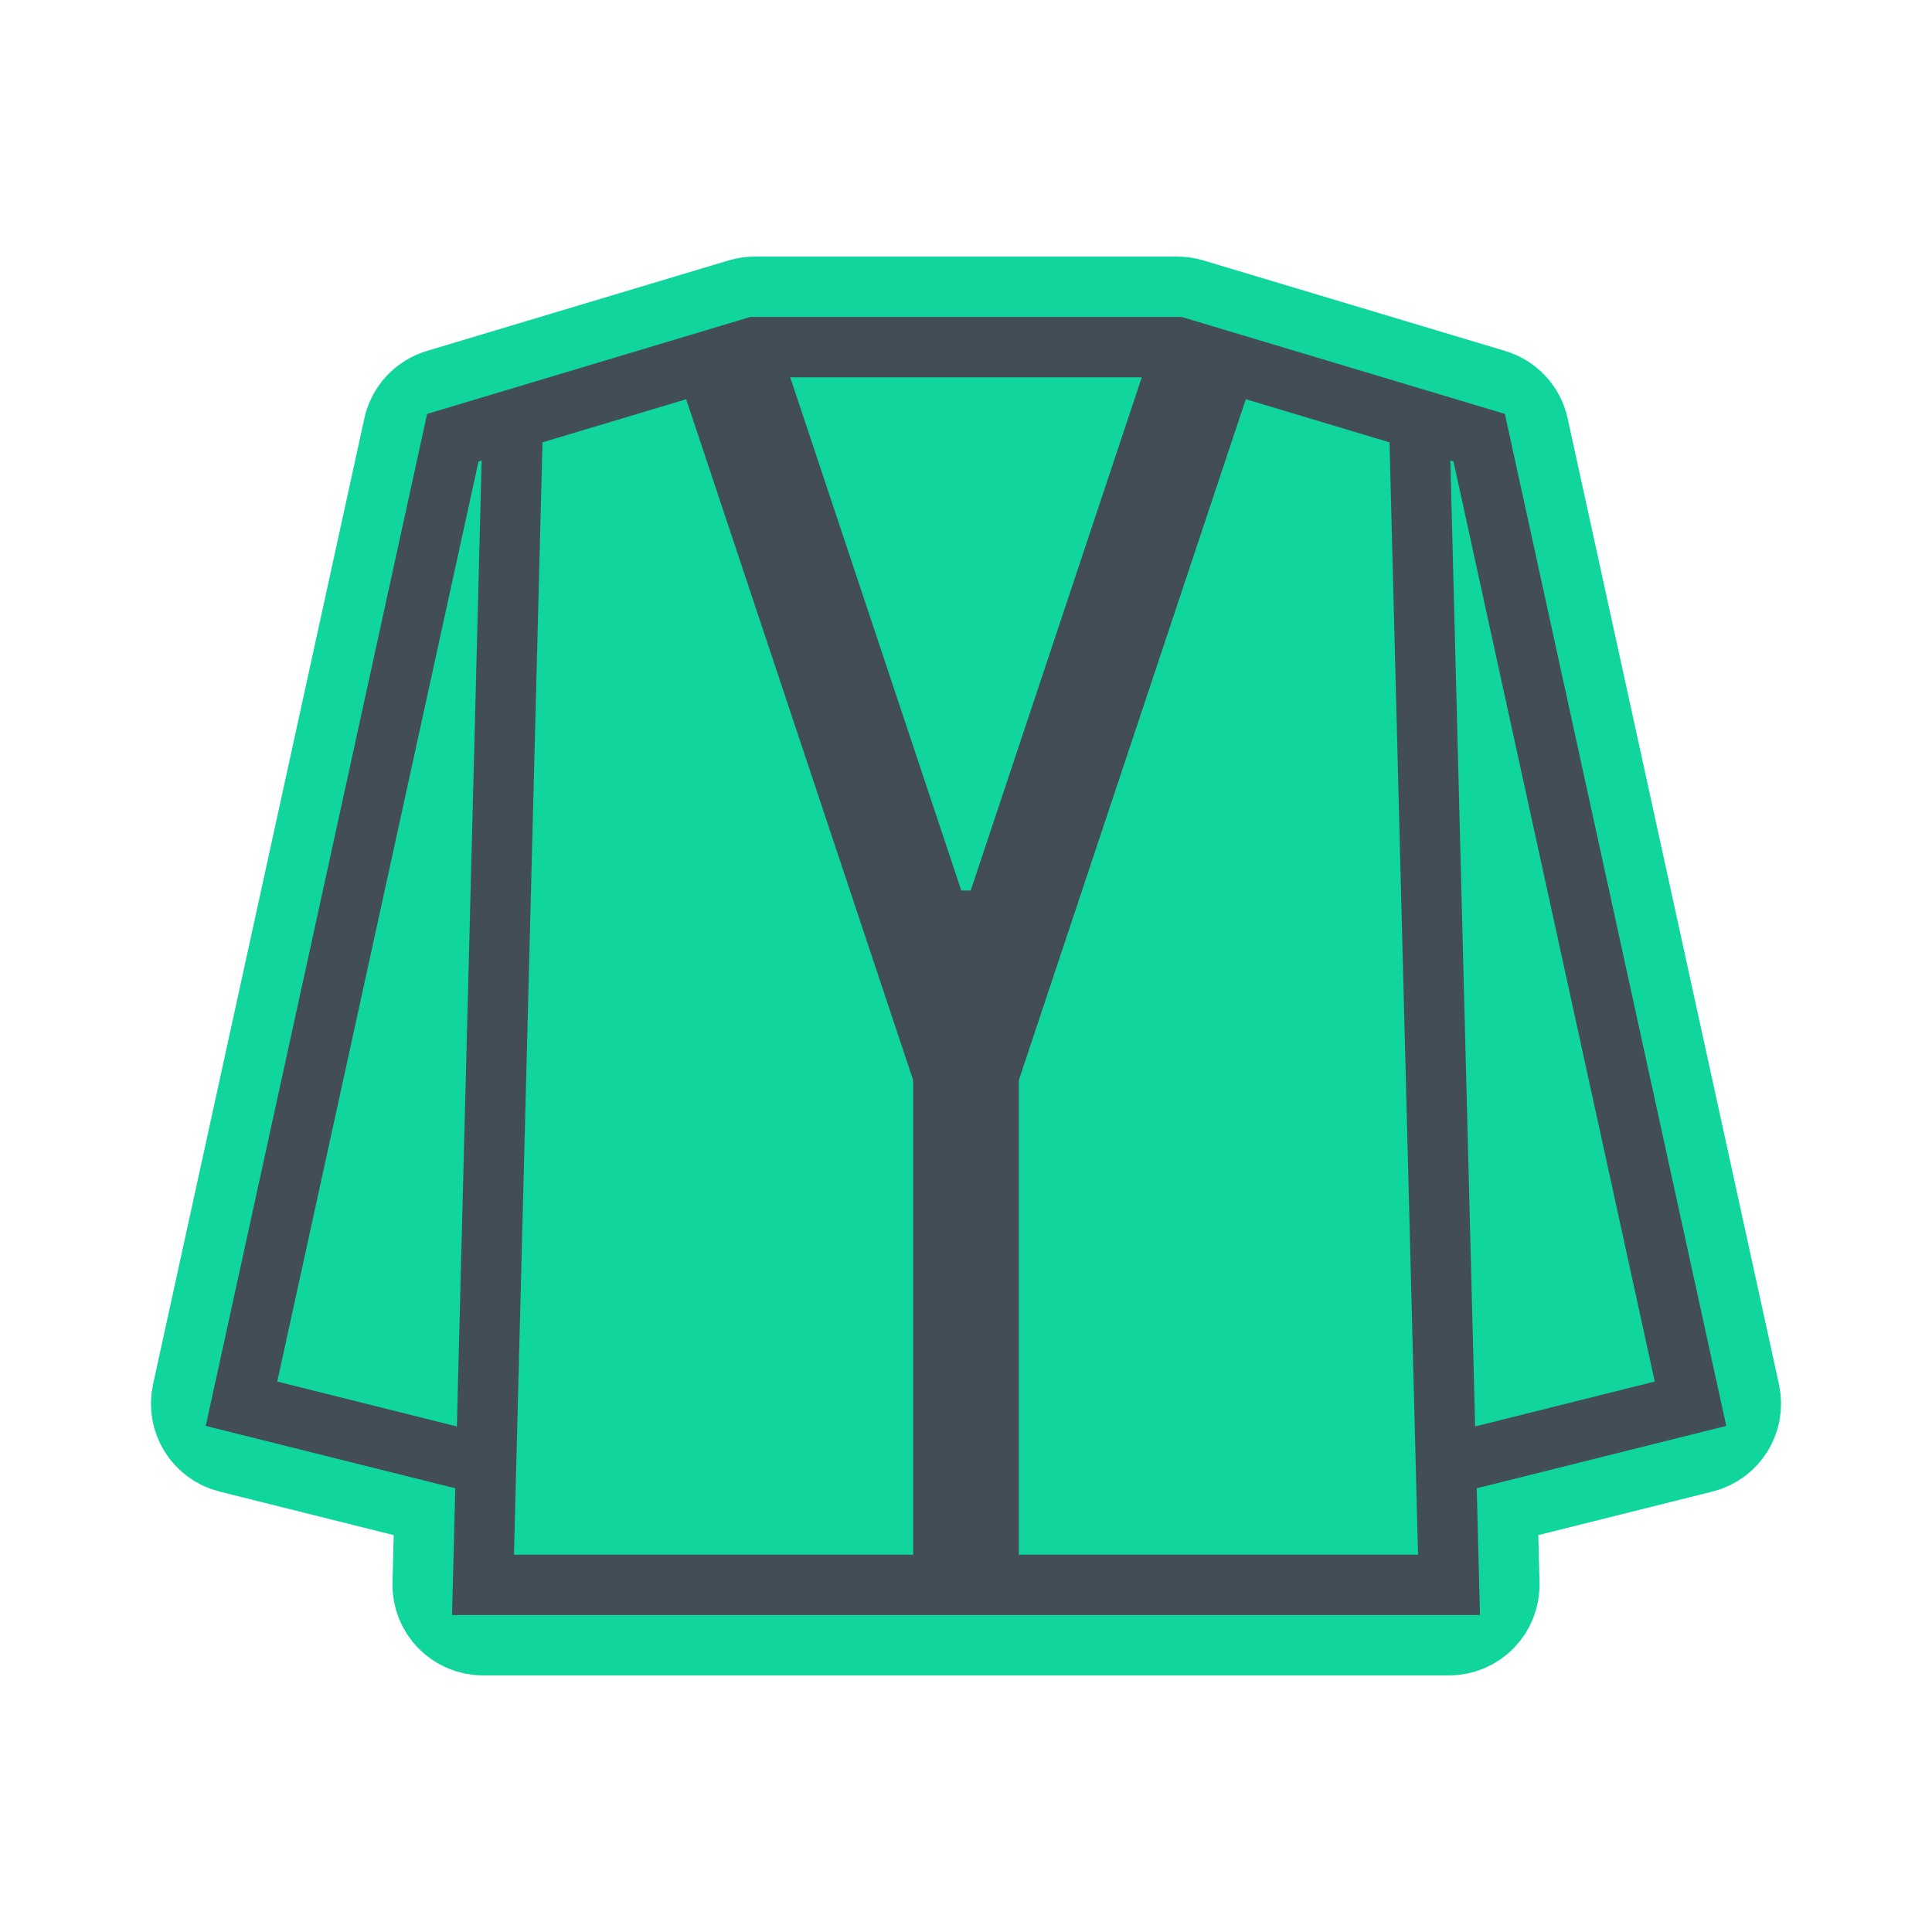 <svg width="64" height="64" viewBox="0 0 64 64" fill="none" xmlns="http://www.w3.org/2000/svg">
<path d="M6.535 46.179C6.361 46.972 6.849 47.758 7.636 47.955L14.572 49.689L14.501 52.462C14.49 52.866 14.643 53.257 14.926 53.547C15.208 53.837 15.595 54 16 54H48C48.404 54 48.792 53.837 49.074 53.547C49.356 53.257 49.51 52.866 49.499 52.462L49.428 49.689L56.364 47.955C57.151 47.758 57.639 46.972 57.465 46.179L50.465 14.18C50.349 13.647 49.953 13.22 49.431 13.063L39.431 10.063C39.291 10.021 39.146 10 39 10H25C24.854 10 24.709 10.021 24.569 10.063L14.569 13.063C14.047 13.22 13.651 13.647 13.535 14.18L6.535 46.179Z" fill="#10D69E" stroke="#10D69E" stroke-width="3" stroke-linejoin="round"/>
<path d="M17 13.5L16 52.5H48L47 13.5" stroke="#434D58" stroke-width="2"/>
<path d="M16 48.5L8 46.5L15 14.5L25 11.5C25 11.5 36.565 11.5 39 11.5L49 14.5L56 46.5L48 48.5" stroke="#434D58" stroke-width="2"/>
<path d="M32 29.5V52.5" stroke="#434D58" stroke-width="3.5"/>
<path d="M24 11.5L32 35.5L40 11.5" stroke="#434D58" stroke-width="3.5"/>
</svg>
